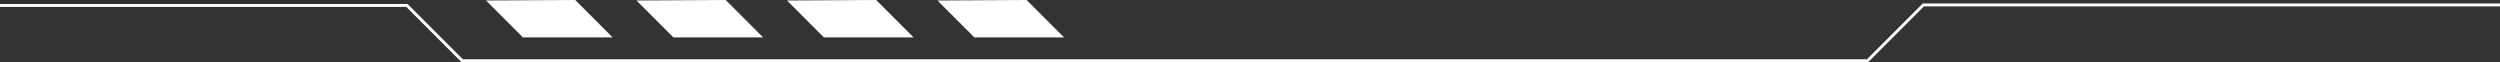 <?xml version="1.0" encoding="UTF-8"?>
<svg id="Layer_1" data-name="Layer 1" xmlns="http://www.w3.org/2000/svg" viewBox="0 0 854.06 21.24">
  <rect x="0" y="0" width="854.06" height="21.24" fill="#333333" stroke="none"/>
  <defs>
    <style>
      .cls-1 {
        fill: #fff;
      }

      .cls-2 {
        fill: none;
        stroke: #fff;
        stroke-miterlimit: 10;
      }
    </style>
  </defs>
  <polyline class="cls-2" points="0 1.87 139.02 1.87 157.89 20.74 638.01 20.74 657.07 1.68 854.06 1.68"/>
  <polygon class="cls-1" points="166.04 .17 178.63 12.77 209.27 12.77 196.51 0 166.04 .17"/>
  <polygon class="cls-1" points="217.44 .17 230.04 12.77 260.68 12.77 247.91 0 217.44 .17"/>
  <polygon class="cls-1" points="268.85 .17 281.44 12.77 312.08 12.77 299.32 0 268.85 .17"/>
  <polygon class="cls-1" points="320.25 .17 332.85 12.77 363.49 12.77 350.72 0 320.25 .17"/>
</svg>